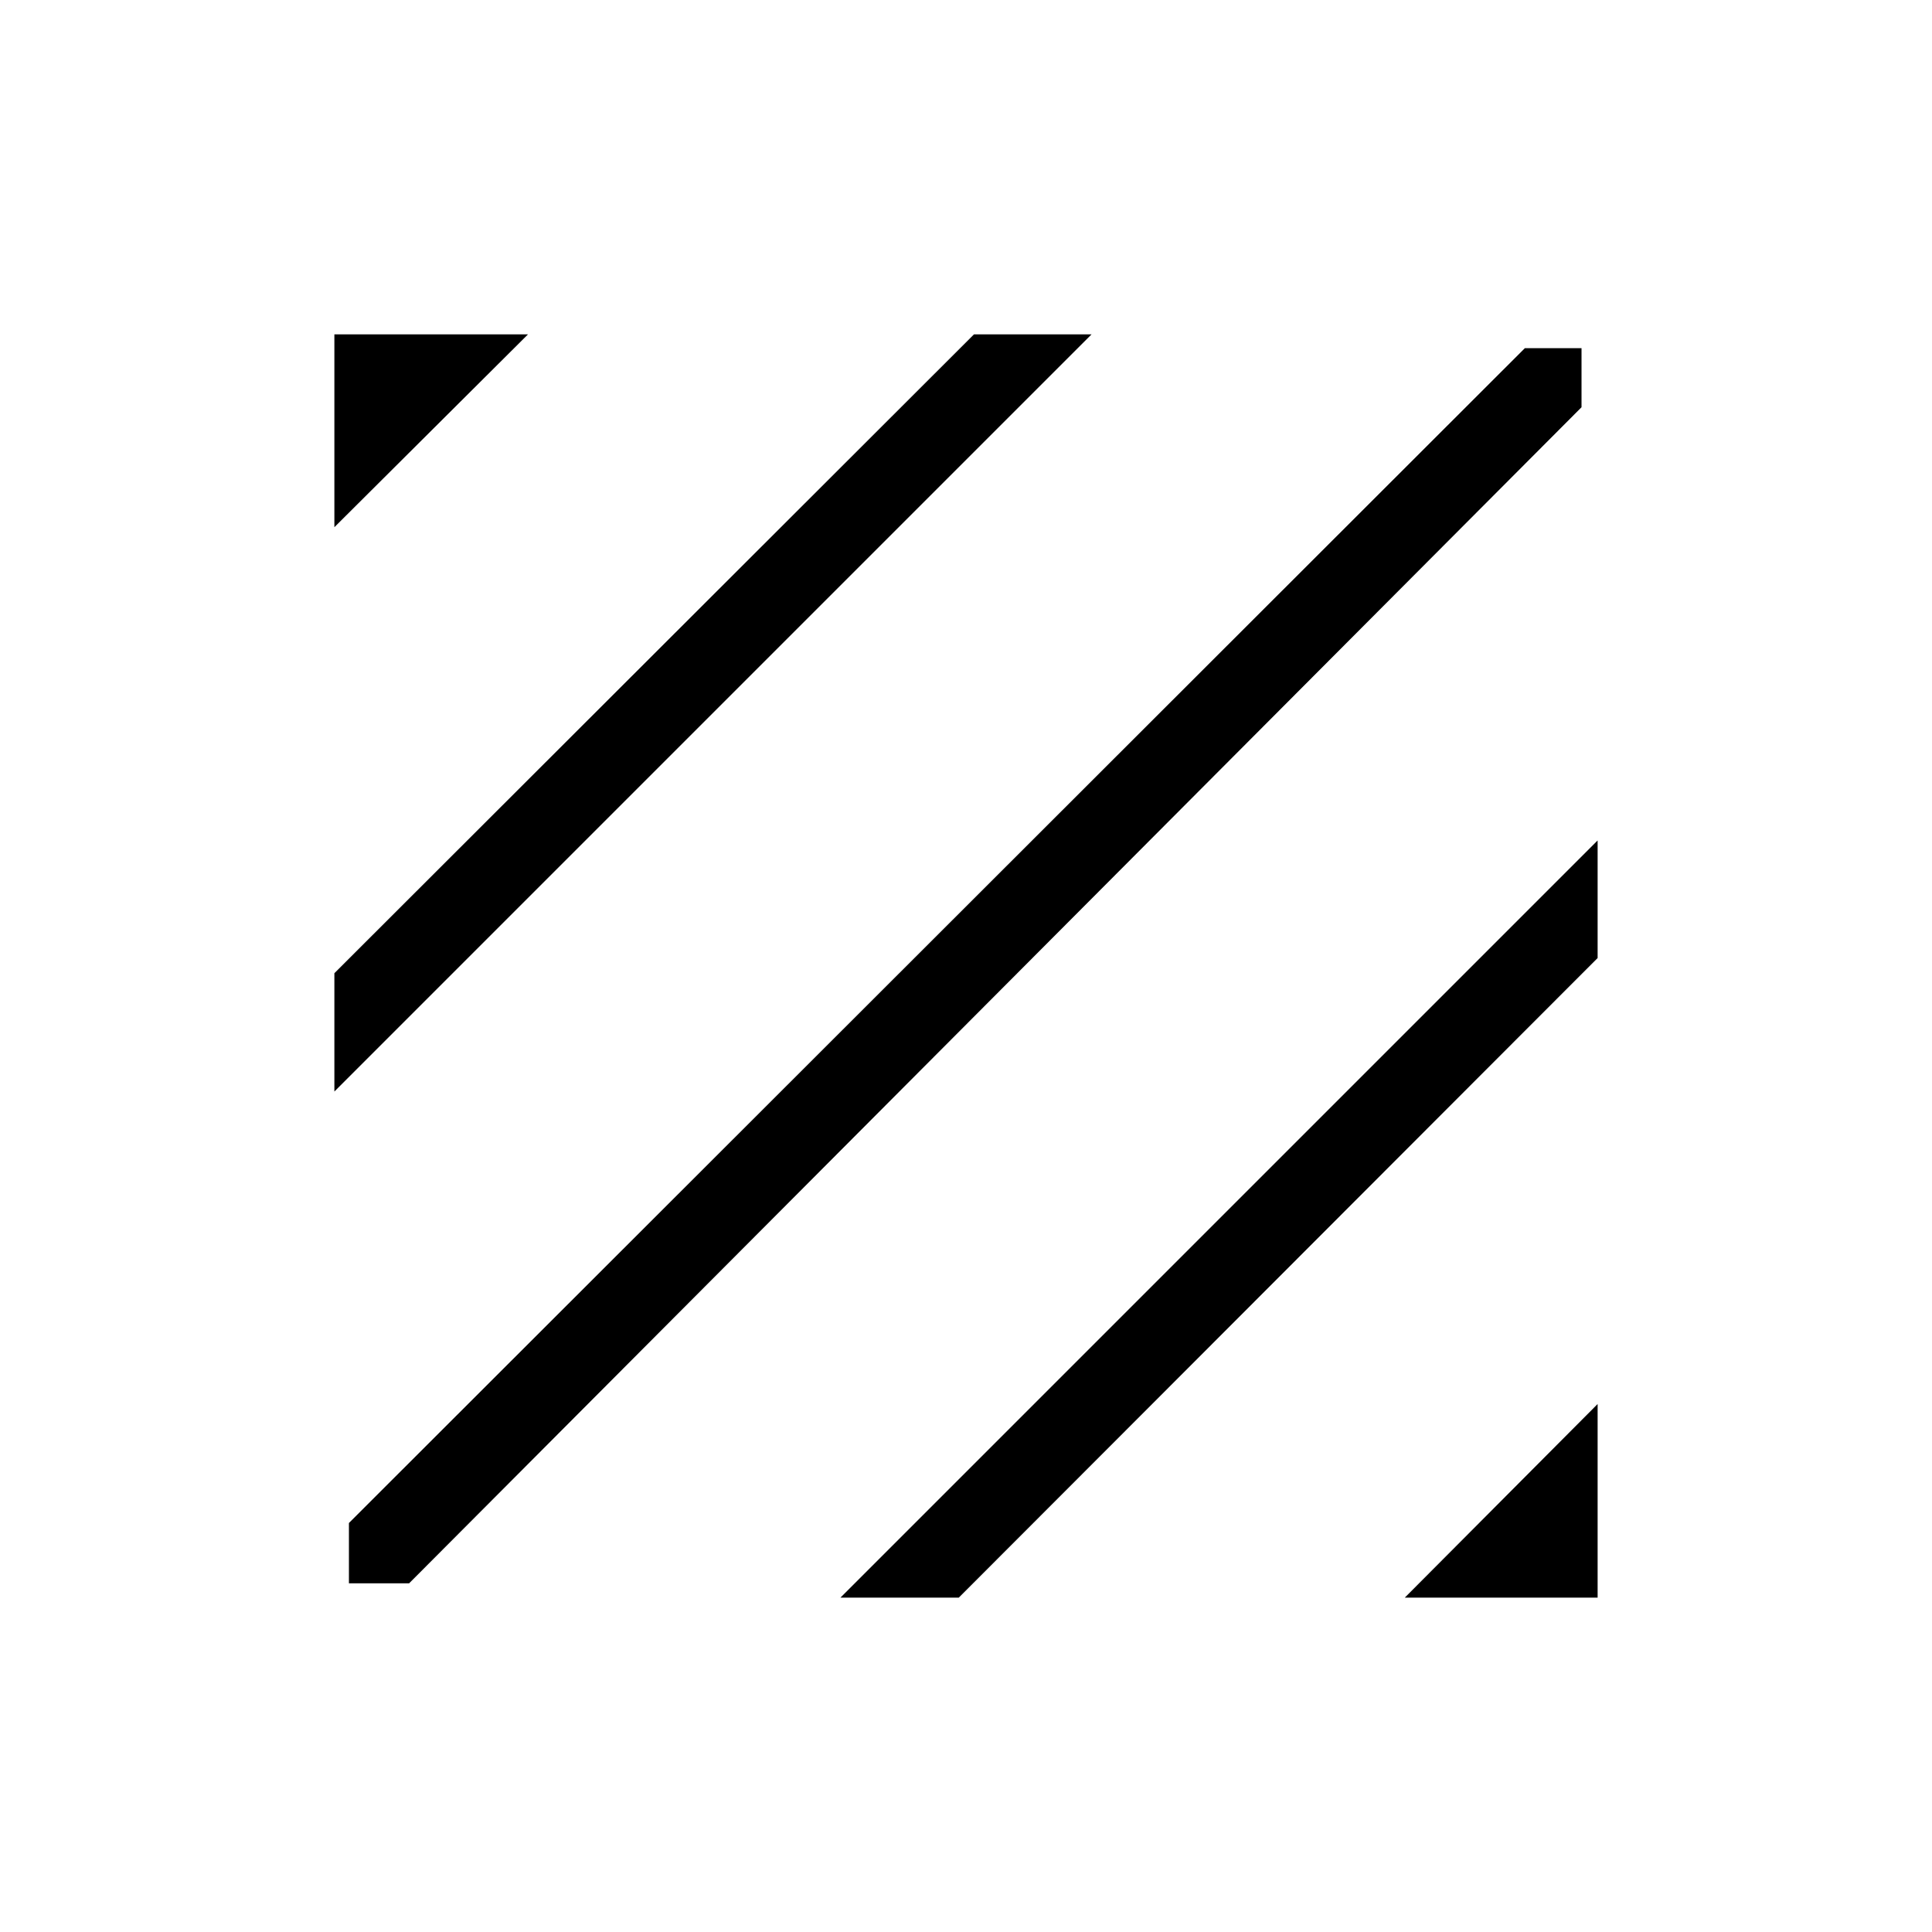 <svg xmlns="http://www.w3.org/2000/svg" height="20" viewBox="0 -960 960 960" width="20"><path d="M173.38-173.27v-29.96L757.7-787h28.15v29.35L203.3-173.27h-29.92Zm-7.23-244.35v-58.8l317.81-317.43h58.42L166.15-417.62Zm0-280.42v-95.81h96.2l-96.2 95.81Zm531.89 531.89 95.81-96.2v96.2h-95.81Zm-280.42 0 376.23-376.23v58.42L476.42-166.15h-58.8Z"/></svg>